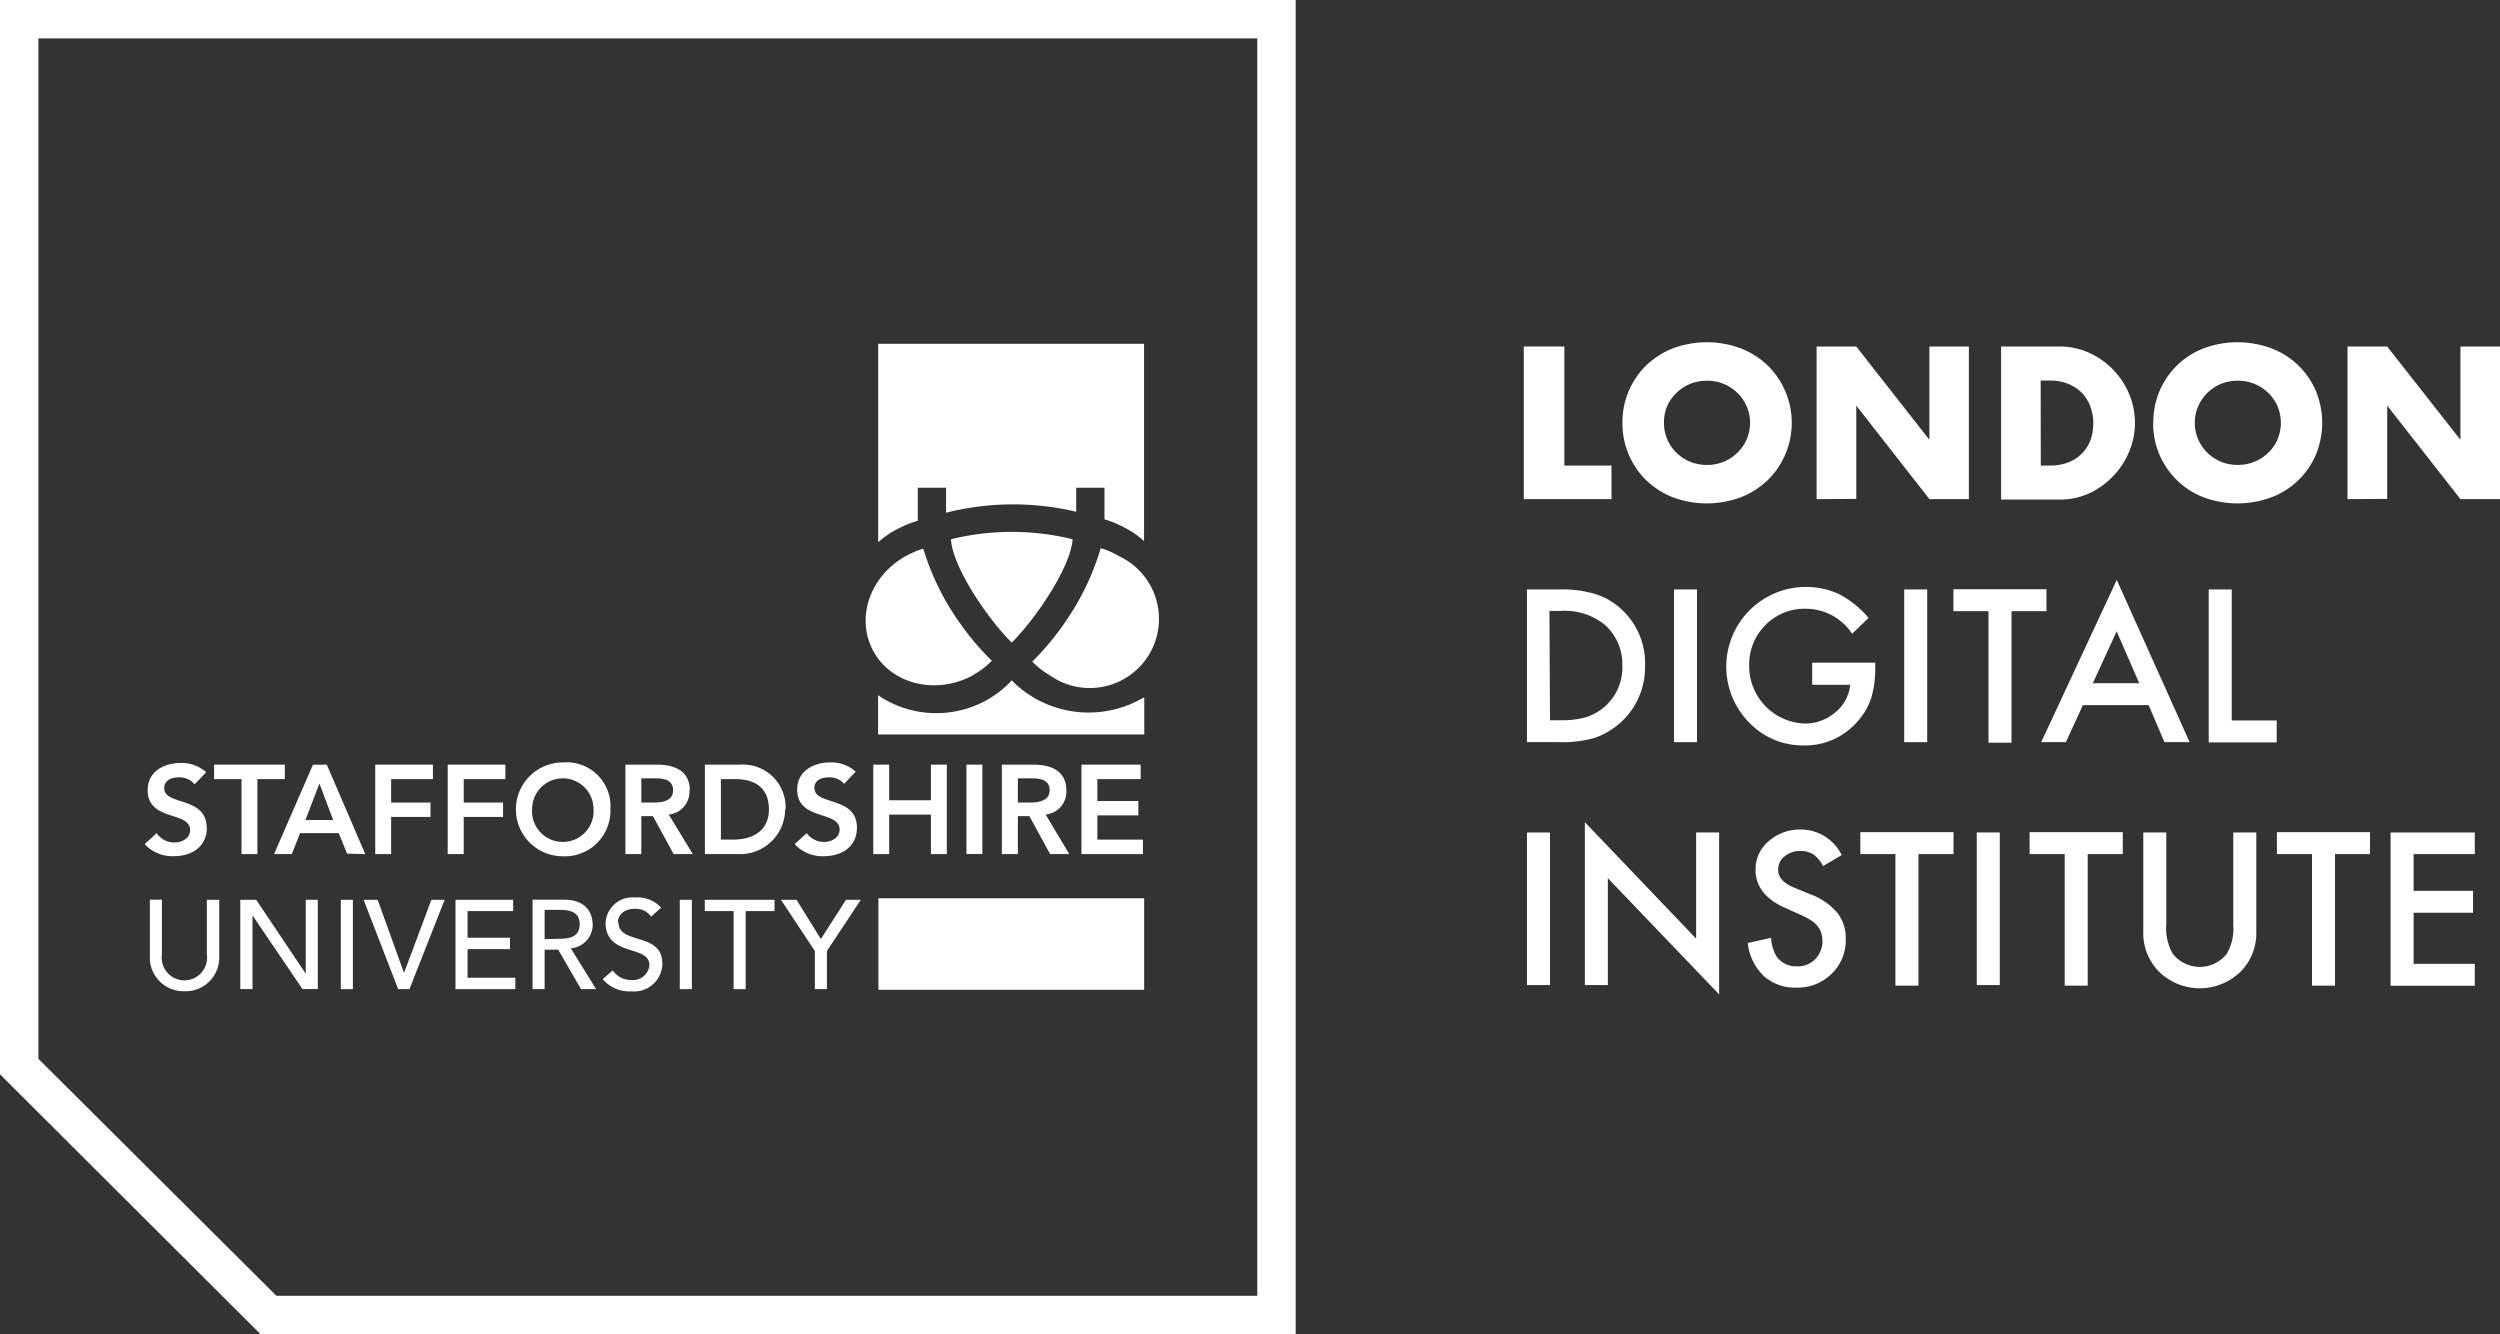<svg xmlns="http://www.w3.org/2000/svg" id="Artwork" viewBox="0 0 228.05 121.7"><rect x="0" y="0" width="228.05" height="121.7" fill="#333333" stroke="none"/><defs><style>.cls-1{fill:#fff;}</style></defs><title>SU_London-Logo-Concepts-Final</title><path class="cls-1" d="M3.5,96.58V3.5H114.69V118.2H25.21ZM0,0V98L23.76,121.7h94.43V0Z"></path><path class="cls-1" d="M18.85,75.51c0-2.9-3.87-2-3.87-3.6,0-.75.67-1,1.34-1a1.75,1.75,0,0,1,1.43.64l1.06-1.11a3.36,3.36,0,0,0-2.34-.84c-1.51,0-3,.78-3,2.46,0,2.91,3.87,1.89,3.87,3.67,0,.75-.76,1.12-1.42,1.12A1.94,1.94,0,0,1,14.29,76L13.2,77a3.39,3.39,0,0,0,2.67,1.1c1.6,0,3-.85,3-2.6"></path><polygon class="cls-1" points="22.03 77.91 23.48 77.91 23.48 71.07 25.98 71.07 25.98 69.75 19.53 69.75 19.53 71.07 22.03 71.07 22.03 77.91"></polygon><path class="cls-1" d="M27.86,74.8l1.28-3.32,1.25,3.32Zm5.46,3.11-3.51-8.16H28.55L25,77.91h1.62L27.37,76H30.9l.76,1.87Z"></path><polygon class="cls-1" points="35.68 74.52 39.27 74.52 39.27 73.21 35.68 73.21 35.68 71.07 39.49 71.07 39.49 69.75 34.23 69.75 34.23 77.91 35.68 77.91 35.68 74.52"></polygon><polygon class="cls-1" points="42.3 74.52 45.89 74.52 45.89 73.21 42.3 73.21 42.3 71.07 46.1 71.07 46.1 69.75 40.84 69.75 40.84 77.91 42.3 77.91 42.3 74.52"></polygon><path class="cls-1" d="M51.34,76.8a2.8,2.8,0,0,1-2.8-3,2.8,2.8,0,1,1,5.6,0,2.8,2.8,0,0,1-2.8,3m0-7.25a4.28,4.28,0,1,0,0,8.56,4.15,4.15,0,0,0,4.34-4.29,4,4,0,0,0-4.34-4.27"></path><path class="cls-1" d="M58.5,73.21V71h1.25c.75,0,1.65.11,1.65,1.08s-.95,1.13-1.77,1.13Zm4.42-1.12c0-1.83-1.47-2.34-3-2.34H57.05v8.16H58.5V74.45h1.06l1.89,3.46H63.2L61,74.3a2.08,2.08,0,0,0,1.89-2.21"></path><path class="cls-1" d="M65.76,76.59V71.07h1.32c1.77,0,3.06.78,3.06,2.76s-1.48,2.76-3.3,2.76Zm5.9-2.76a3.89,3.89,0,0,0-4.14-4.08H64.3v8.16h3a4.11,4.11,0,0,0,4.32-4.08"></path><path class="cls-1" d="M74.28,71.91c0-.75.67-1,1.33-1A1.73,1.73,0,0,1,77,71.5l1.06-1.11a3.33,3.33,0,0,0-2.34-.84c-1.5,0-3,.78-3,2.46,0,2.91,3.87,1.89,3.87,3.67,0,.75-.76,1.12-1.43,1.12A1.93,1.93,0,0,1,73.59,76L72.49,77a3.4,3.4,0,0,0,2.68,1.1c1.59,0,3-.85,3-2.6,0-2.9-3.87-2-3.87-3.6"></path><polygon class="cls-1" points="84.92 73 81.11 73 81.11 69.75 79.66 69.75 79.66 77.91 81.11 77.91 81.11 74.31 84.92 74.31 84.92 77.91 86.37 77.91 86.37 69.75 84.92 69.75 84.92 73"></polygon><rect class="cls-1" x="88.16" y="69.75" width="1.45" height="8.15"></rect><path class="cls-1" d="M92.85,73.21V71H94.1c.75,0,1.65.11,1.65,1.08s-1,1.13-1.78,1.13Zm4.42-1.12c0-1.83-1.48-2.34-3-2.34H91.39v8.16h1.46V74.45H93.9l1.89,3.46h1.75L95.38,74.3a2.08,2.08,0,0,0,1.89-2.21"></path><polygon class="cls-1" points="100.1 76.59 100.1 74.38 103.84 74.38 103.84 73.07 100.1 73.07 100.1 71.07 104.05 71.07 104.05 69.75 98.65 69.75 98.65 77.91 104.26 77.91 104.26 76.59 100.1 76.59"></polygon><path class="cls-1" d="M18.87,87.07a2.07,2.07,0,1,1-4.1,0v-5h-1.1v5.16a3.07,3.07,0,0,0,3.15,3.19A3.07,3.07,0,0,0,20,87.24V82.08H18.87Z"></path><polygon class="cls-1" points="27.89 88.78 27.86 88.78 23.37 82.08 21.92 82.08 21.92 90.22 23.03 90.22 23.03 83.53 23.05 83.53 27.59 90.22 28.99 90.22 28.99 82.08 27.89 82.08 27.89 88.78"></polygon><rect class="cls-1" x="31.09" y="82.08" width="1.1" height="8.15"></rect><polygon class="cls-1" points="36.87 88.71 36.84 88.71 34.45 82.08 33.17 82.08 36.32 90.23 37.35 90.23 40.56 82.08 39.35 82.08 36.87 88.71"></polygon><polygon class="cls-1" points="42.65 86.58 46.52 86.58 46.52 85.54 42.65 85.54 42.65 83.11 46.81 83.11 46.81 82.08 41.55 82.08 41.55 90.23 47.01 90.23 47.01 89.19 42.65 89.19 42.65 86.58"></polygon><path class="cls-1" d="M49.68,85.67V83h1.45c.88,0,1.75.21,1.75,1.31s-.87,1.32-1.75,1.32Zm4.38-1.32c0-1-.53-2.28-2.61-2.28H48.58v8.16h1.1v-3.6h1.24L53,90.23h1.38l-2.31-3.72a2.19,2.19,0,0,0,2-2.16"></path><path class="cls-1" d="M56.36,84.15c0-.51.37-1.25,1.59-1.25a1.71,1.71,0,0,1,1.45.72l.9-.82A2.81,2.81,0,0,0,58,81.87a2.47,2.47,0,0,0-2.76,2.28c0,3.17,4,2,4,3.89a1.5,1.5,0,0,1-1.62,1.36,2.06,2.06,0,0,1-1.73-.88l-.91.79a3.15,3.15,0,0,0,2.61,1.12,2.57,2.57,0,0,0,2.83-2.52c0-2.93-4-1.7-4-3.76"></path><rect class="cls-1" x="62.01" y="82.08" width="1.1" height="8.15"></rect><polygon class="cls-1" points="64.29 83.11 66.92 83.11 66.92 90.23 68.02 90.23 68.02 83.11 70.65 83.11 70.65 82.08 64.29 82.08 64.29 83.11"></polygon><polygon class="cls-1" points="74.88 85.66 72.66 82.08 71.24 82.08 74.33 86.75 74.33 90.23 75.43 90.23 75.43 86.75 78.52 82.08 77.17 82.08 74.88 85.66"></polygon><rect class="cls-1" x="80.13" y="81.94" width="24.24" height="8.35"></rect><path class="cls-1" d="M86.75,49.19c.13,2.47,3.21,7.1,5.54,9.43,2.33-2.33,5.41-7,5.55-9.43a23.28,23.28,0,0,0-11.09,0"></path><path class="cls-1" d="M88.84,61.53a7.37,7.37,0,0,0,1.64-1.26l-.12-.11a24.47,24.47,0,0,1-3-3.61,23.38,23.38,0,0,1-3.14-6.5,7.88,7.88,0,0,0-1.67.72c-3.29,1.87-4.54,5.79-2.8,8.77s5.82,3.86,9.11,2"></path><path class="cls-1" d="M102.07,50.73a7.63,7.63,0,0,0-1.66-.73,23.48,23.48,0,0,1-3.13,6.58,24.83,24.83,0,0,1-3,3.66l-.12.11a7.65,7.65,0,0,0,1.63,1.27,6.31,6.31,0,1,0,6.28-10.89"></path><path class="cls-1" d="M104.27,63.66A9.87,9.87,0,0,1,92.8,62.55c-.16-.13-.36-.35-.51-.49-.14.15-.25.28-.4.42a9.44,9.44,0,0,1-11.79.94V65.9h0V67h24.28V65.53s0,.11,0-1.91Z"></path><path class="cls-1" d="M83.72,47.49l0-3H86.3c0,.66,0,1.42,0,2.28a25,25,0,0,1,11.87-.09h0V44.49h2.58v2.88l.19.06a10.13,10.13,0,0,1,1.56.66,7.82,7.82,0,0,1,1.86,1.27v-18l-24.25,0v18.1a7.91,7.91,0,0,1,1.84-1.24,9.35,9.35,0,0,1,1.78-.72"></path><path class="cls-1" d="M142.7,31.61V42.47H147v3.06h-8V31.61Z"></path><path class="cls-1" d="M148,38.57a7.23,7.23,0,0,1,2.16-5.23,7.46,7.46,0,0,1,2.43-1.56,8.89,8.89,0,0,1,6.21,0,7.45,7.45,0,0,1,2.45,1.56,7.33,7.33,0,0,1,0,10.46,7.45,7.45,0,0,1-2.45,1.56,8.89,8.89,0,0,1-6.21,0,7.46,7.46,0,0,1-2.43-1.56A7.23,7.23,0,0,1,148,38.57Zm3.79,0a3.67,3.67,0,0,0,.31,1.53,3.77,3.77,0,0,0,.85,1.22,3.9,3.9,0,0,0,1.25.81,4,4,0,0,0,1.5.28,3.89,3.89,0,0,0,2.76-1.09,3.77,3.77,0,0,0,1.18-2.75,3.71,3.71,0,0,0-.32-1.53,3.65,3.65,0,0,0-.86-1.22,3.89,3.89,0,0,0-2.76-1.09,4,4,0,0,0-1.5.28,3.9,3.9,0,0,0-1.25.81A3.77,3.77,0,0,0,152.1,37,3.7,3.7,0,0,0,151.79,38.57Z"></path><path class="cls-1" d="M165.71,45.53V31.61h3.62L176,40.12V31.61h3.6V45.53H176L169.33,37v8.51Z"></path><path class="cls-1" d="M182.54,31.61h5.35a6.34,6.34,0,0,1,2.67.57,7.1,7.1,0,0,1,3.65,3.74,6.68,6.68,0,0,1,.54,2.65,6.79,6.79,0,0,1-.53,2.63,7,7,0,0,1-1.46,2.23A7.15,7.15,0,0,1,190.58,45a6.4,6.4,0,0,1-2.69.57h-5.35Zm3.62,10.86H187a4.42,4.42,0,0,0,1.68-.3,3.4,3.4,0,0,0,2-2,4.33,4.33,0,0,0,.27-1.56,4.18,4.18,0,0,0-.28-1.55,3.53,3.53,0,0,0-.78-1.24,3.75,3.75,0,0,0-1.25-.81,4.38,4.38,0,0,0-1.66-.3h-.83Z"></path><path class="cls-1" d="M196.43,38.57A7.17,7.17,0,0,1,201,31.78a8.89,8.89,0,0,1,6.21,0,7.15,7.15,0,0,1,4.05,3.9,7.61,7.61,0,0,1,0,5.78,7.15,7.15,0,0,1-4.05,3.9,8.89,8.89,0,0,1-6.21,0,7.2,7.2,0,0,1-4.59-6.79Zm3.78,0a3.68,3.68,0,0,0,.32,1.53,3.77,3.77,0,0,0,.85,1.22,3.86,3.86,0,0,0,1.24.81,4,4,0,0,0,1.51.28,3.93,3.93,0,0,0,2.76-1.09,3.8,3.8,0,0,0,.86-1.22,3.93,3.93,0,0,0,0-3.06,3.8,3.8,0,0,0-.86-1.22,3.93,3.93,0,0,0-2.76-1.09,4,4,0,0,0-1.51.28,3.86,3.86,0,0,0-1.24.81,3.77,3.77,0,0,0-.85,1.22A3.71,3.71,0,0,0,200.21,38.57Z"></path><path class="cls-1" d="M214.14,45.53V31.61h3.62l6.68,8.51V31.61h3.61V45.53h-3.61L217.76,37v8.51Z"></path><path class="cls-1" d="M139.29,67.7V53.77h2.92a10.52,10.52,0,0,1,3.32.42,6.21,6.21,0,0,1,2.37,1.38,6.65,6.65,0,0,1,2.16,5.17,6.79,6.79,0,0,1-4.61,6.57,10.71,10.71,0,0,1-3.28.39Zm2.1-2h1a8.23,8.23,0,0,0,2.35-.29,5,5,0,0,0,1.7-1,4.76,4.76,0,0,0,1.55-3.68A4.82,4.82,0,0,0,146.4,57a5.78,5.78,0,0,0-4.06-1.27h-1Z"></path><path class="cls-1" d="M154.8,53.77V67.7h-2.1V53.77Z"></path><path class="cls-1" d="M165.31,60.45h5.75v.46a9.34,9.34,0,0,1-.37,2.77,5.92,5.92,0,0,1-1.22,2.1A6.31,6.31,0,0,1,164.54,68a6.78,6.78,0,0,1-5-2.11,7.27,7.27,0,0,1,8.25-11.68,8.82,8.82,0,0,1,2.66,2.16l-1.5,1.44a5.07,5.07,0,0,0-4.17-2.28A5,5,0,0,0,161.06,57a5.09,5.09,0,0,0-1.5,3.75A5.24,5.24,0,0,0,164.61,66a4.24,4.24,0,0,0,2.79-1,3.78,3.78,0,0,0,1.38-2.53h-3.47Z"></path><path class="cls-1" d="M175.8,53.77V67.7h-2.1V53.77Z"></path><path class="cls-1" d="M183.49,55.75v12h-2.1v-12h-3.2v-2h8.49v2Z"></path><path class="cls-1" d="M196,64.32h-6l-1.55,3.38H186.2l6.89-14.8,6.65,14.8h-2.3Zm-.86-2-2.06-4.73-2.17,4.73Z"></path><path class="cls-1" d="M203.58,53.77V65.72h4.1v2h-6.2V53.77Z"></path><path class="cls-1" d="M141.39,75.94V89.86h-2.1V75.94Z"></path><path class="cls-1" d="M144.57,89.86V75l10.15,10.62V75.94h2.1V90.71l-10.15-10.6v9.75Z"></path><path class="cls-1" d="M168,78l-1.7,1a3,3,0,0,0-.91-1.08,2.14,2.14,0,0,0-1.16-.29,2.17,2.17,0,0,0-1.46.5,1.53,1.53,0,0,0-.57,1.22c0,.68.5,1.23,1.51,1.64l1.39.57a5.93,5.93,0,0,1,2.48,1.68,3.76,3.76,0,0,1,.79,2.42,4.22,4.22,0,0,1-1.29,3.17,4.39,4.39,0,0,1-3.2,1.26,4.25,4.25,0,0,1-3-1.07,4.91,4.91,0,0,1-1.45-3l2.13-.47a3.6,3.6,0,0,0,.5,1.7,2.18,2.18,0,0,0,1.89.9,2.22,2.22,0,0,0,1.64-.66,2.3,2.3,0,0,0,.65-1.67,2.17,2.17,0,0,0-.12-.74,1.78,1.78,0,0,0-.35-.63,2.77,2.77,0,0,0-.62-.53,6.22,6.22,0,0,0-.9-.47L163,82.89c-1.91-.81-2.86-2-2.86-3.54a3.35,3.35,0,0,1,1.2-2.62,4.32,4.32,0,0,1,3-1.06A4.16,4.16,0,0,1,168,78Z"></path><path class="cls-1" d="M175,77.91v12h-2.1v-12h-3.2v-2h8.5v2Z"></path><path class="cls-1" d="M182.42,75.94V89.86h-2.1V75.94Z"></path><path class="cls-1" d="M190.44,77.91v12h-2.1v-12h-3.2v-2h8.5v2Z"></path><path class="cls-1" d="M197.61,75.94v8.38A4.63,4.63,0,0,0,198.2,87a3.13,3.13,0,0,0,4.93,0,4.56,4.56,0,0,0,.59-2.63V75.94h2.1v9a5,5,0,0,1-1.37,3.63,5.32,5.32,0,0,1-7.57,0,5,5,0,0,1-1.37-3.63v-9Z"></path><path class="cls-1" d="M213,77.91v12h-2.1v-12h-3.2v-2h8.49v2Z"></path><path class="cls-1" d="M225.75,77.91h-5.58v3.35h5.42v2h-5.42v4.66h5.58v2h-7.68V75.94h7.68Z"></path></svg> 